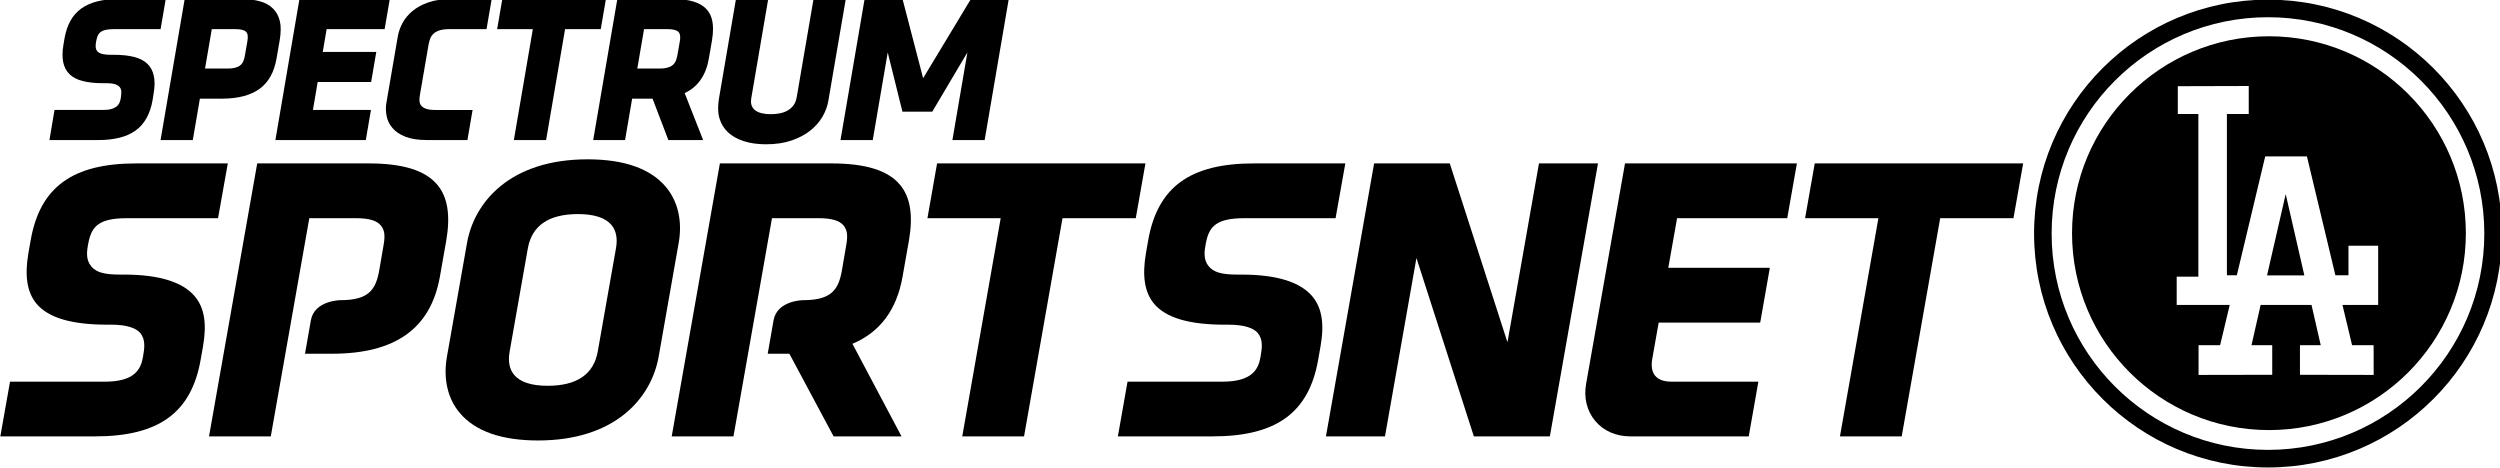 <?xml version="1.0" encoding="UTF-8" standalone="no"?>
<!-- Created with Inkscape (http://www.inkscape.org/) -->

<svg
   xmlns:dc="http://purl.org/dc/elements/1.1/"
   xmlns:cc="http://creativecommons.org/ns#"
   xmlns:rdf="http://www.w3.org/1999/02/22-rdf-syntax-ns#"
   xmlns:svg="http://www.w3.org/2000/svg"
   xmlns="http://www.w3.org/2000/svg"
   xmlns:sodipodi="http://sodipodi.sourceforge.net/DTD/sodipodi-0.dtd"
   xmlns:inkscape="http://www.inkscape.org/namespaces/inkscape"
   width="193.675mm"
   height="36.248mm"
   viewBox="0 0 732 137"
   version="1.1"
   id="svg1243"
   inkscape:version="0.92.5 (2060ec1f9f, 2020-04-08)"
   sodipodi:docname="Spectrum_Sportsnet_LA.svg">
  <defs
     id="defs1237" />
  <sodipodi:namedview
     id="base"
     pagecolor="#ffffff"
     bordercolor="#666666"
     borderopacity="1.0"
     inkscape:pageopacity="0.0"
     inkscape:pageshadow="2"
     inkscape:zoom="0.76897863"
     inkscape:cx="865.00621"
     inkscape:cy="136.69159"
     inkscape:document-units="px"
     inkscape:current-layer="layer1"
     showgrid="false"
     inkscape:window-width="1920"
     inkscape:window-height="1017"
     inkscape:window-x="1912"
     inkscape:window-y="70"
     inkscape:window-maximized="1"
     fit-margin-top="0"
     fit-margin-left="0"
     fit-margin-right="0"
     fit-margin-bottom="0"
     inkscape:pagecheckerboard="true" />
  <g
     inkscape:label="Layer 1"
     inkscape:groupmode="layer"
     id="layer1"
     transform="translate(579.224,-420.714)">
    <g
       id="g10"
       transform="matrix(0.498,0,0,-0.498,-690.879,785.779)"
       style="fill:#000000">
      <g
         id="g12"
         transform="scale(0.1)"
         style="fill:#000000">
        <g
           id="g14"
           transform="scale(10)"
           style="fill:#000000" />
        <g
           id="g20"
           transform="scale(10)"
           style="fill:#000000" />
        <g
           id="g26"
           transform="scale(1.178)"
           style="fill:#000000" />
        <g
           id="g30"
           transform="scale(10)"
           style="fill:#000000" />
        <g
           id="g36"
           transform="scale(1.146)"
           style="fill:#000000" />
        <g
           id="g40"
           transform="scale(10)"
           style="fill:#000000" />
        <path
           d="m 15571.2,5711.42 c 21.7,0 198.1,0 219.3,0 -5,21.69 -96.8,422.97 -109.6,477.97 -12.4,-55 -104.4,-456.28 -109.7,-477.97"
           style="fill:#000000;fill-opacity:1;fill-rule:nonzero;stroke:none"
           id="path46"
           inkscape:connector-curvature="0" />
        <g
           id="g48"
           transform="scale(1.04)"
           style="fill:#000000">
          <path
             d="m 14977.7,4505.37 c -675.6,0.02 -1223.2,547.36 -1223.2,1223.03 0,675.38 547.6,1222.9 1223.2,1222.9 675.4,0 1222.9,-547.52 1222.9,-1222.9 0,-675.67 -547.5,-1223.03 -1222.9,-1223.03 z m 0,2545.37 c -730.4,0 -1322.5,-592.12 -1322.5,-1322.34 0,-730.5 592.1,-1322.48 1322.5,-1322.48 730.2,0 1322.3,591.91 1322.3,1322.48 0,730.22 -592.1,1322.34 -1322.3,1322.34"
             style="fill:#000000;fill-opacity:1;fill-rule:nonzero;stroke:none"
             id="path50"
             inkscape:connector-curvature="0" />
        </g>
        <g
           id="g52"
           transform="scale(1.027)"
           style="fill:#000000">
          <path
             d="m 15798,5392.33 c 0,0 -182.4,0 -204.4,0 5,-21.15 52,-217.25 55,-230.51 13.7,0 123.4,0 123.4,0 l 0.2,-170.29 -422,0.79 v 169.5 c 0,0 99.1,0 118.9,0 -4.6,20.85 -49.6,216.84 -52.7,230.51 -14.4,0 -276.6,0 -291.2,0 -3,-13.67 -48,-209.66 -52.4,-230.51 19.6,0 118.7,0 118.7,0 v -169.5 l -421.8,-0.79 v 170.29 c 0,0 109.9,0 123.4,0 3.2,13.26 50.1,209.36 55.1,230.51 -22.7,0 -303.7,0 -303.7,0 v 161.49 c 0,0 107.4,0 124.1,0 0,19.02 0,912.6 0,931.34 -16.5,0 -117.7,0 -117.7,0 v 159.25 l 406.1,1.13 v -160.38 c 0,0 -108.4,0 -125,0 0,-18.74 0,-904.41 0,-923.13 13.2,0 46.1,0 56.9,0 3.4,14.4 162.5,680.68 162.5,680.68 l 238.7,-0.03 c 0,0 159.6,-666.25 163,-680.65 l 74.9,0.07 v 169.03 h 170 z m -625.1,1537.92 c -622.7,0 -1127.5,-504.76 -1127.5,-1127.2 0,-622.73 504.8,-1127.35 1127.5,-1127.35 622.6,0 1127.1,504.62 1127.1,1127.35 0,622.44 -504.5,1127.2 -1127.1,1127.2"
             style="fill:#000000;fill-opacity:1;fill-rule:nonzero;stroke:none"
             id="path54"
             inkscape:connector-curvature="0" />
        </g>
        <path
           d="m 11826.8,4764.98 c -83.4,0 -156.3,32.09 -205.4,90.41 -49.2,58.73 -68.5,136.36 -53.8,218.39 l 228.7,1296.07 H 12807 l -56.9,-322.12 h -647.6 l -51.7,-291.49 h 597.1 l -56.7,-322.53 h -596.9 l -37.3,-210.48 c -8.1,-45.41 -2.7,-78.84 16.8,-102.04 19.3,-23.38 51.5,-34.62 98,-34.62 h 508.7 l -56.7,-321.59 h -697"
           style="fill:#000000;fill-opacity:1;fill-rule:nonzero;stroke:none"
           id="path56"
           inkscape:connector-curvature="0" />
        <path
           d="m 2244.07,4764.98 56.91,321.59 h 557.37 c 174.47,0 211.05,72.06 223.76,142.28 10.51,56.51 16.46,106.64 -16.28,144.83 -22.6,26.53 -75.8,48.03 -168.03,48.03 h -23.64 c -211.25,0 -347.69,40.1 -417.42,123.24 -55.43,66.43 -70.96,164.06 -47.34,299.2 l 13.24,75.14 c 55.01,311.52 246.34,450.56 620.06,450.56 h 538.7 l -57.34,-322.12 h -537.12 c -164.65,0 -205.94,-49.79 -224.44,-141.64 -10.69,-51.62 -17.41,-101.75 16.45,-142.02 28.86,-34.43 76.09,-47.86 168.26,-47.86 h 23.49 c 211.21,0 346.9,-45.2 416.81,-128.05 55.7,-66.41 71.8,-159.45 48.04,-294.8 l -13.86,-78.32 c -54.92,-311.09 -246.13,-450.06 -620.04,-450.06 h -557.58"
           style="fill:#000000;fill-opacity:1;fill-rule:nonzero;stroke:none"
           id="path58"
           inkscape:connector-curvature="0" />
        <path
           d="m 8814.65,4764.98 56.74,321.59 h 557.37 c 174.64,0 211.17,72.06 223.93,142.26 10.39,56.53 16.34,106.66 -16.33,144.85 -22.43,26.53 -76.01,47.91 -168.12,47.91 h -23.57 c -211.08,0 -347.67,40.22 -417.35,123.36 -55.58,66.43 -70.96,164.06 -47.29,299.2 l 13.1,75.14 c 55.34,311.52 246.37,450.56 620.18,450.56 h 538.59 l -57.3,-322.12 h -537.16 c -164.54,0 -205.79,-49.79 -224.45,-141.64 -10.44,-51.62 -17.34,-101.75 16.43,-142.07 28.95,-34.38 76.15,-47.81 168.16,-47.81 h 23.43 c 211.42,0 347.29,-45.2 416.97,-128.05 55.62,-66.41 71.92,-159.45 48.02,-294.8 l -13.78,-78.32 c -54.91,-311.12 -246.08,-450.06 -620.04,-450.06 h -557.53"
           style="fill:#000000;fill-opacity:1;fill-rule:nonzero;stroke:none"
           id="path60"
           inkscape:connector-curvature="0" />
        <path
           d="m 5640.05,6071.95 c -171.78,0 -270.9,-68.01 -294.56,-201.7 l -107,-606.61 c -10.36,-57.38 -1.3,-103.85 26.63,-137.14 35.6,-42.5 101.78,-64.12 196.71,-64.12 172.17,0 271.14,67.84 294.76,201.45 l 107.14,606.85 c 10.33,57.92 1.17,104.23 -26.72,137.47 -35.41,42.1 -101.83,63.8 -196.96,63.8 z M 5405.4,4740.85 c -215.15,0 -370.2,54.63 -460.8,162.67 -70.8,84.25 -97.35,201.36 -74.87,329.33 l 118.18,669.24 c 41.82,237.56 249.99,491.79 708.8,491.79 215.14,0 370.09,-54.61 460.66,-162.67 71.12,-84.66 97.7,-201.48 74.89,-329.53 l -117.81,-669.04 c -42.31,-237.68 -250.39,-491.79 -709.05,-491.79"
           style="fill:#000000;fill-opacity:1;fill-rule:nonzero;stroke:none"
           id="path62"
           inkscape:connector-curvature="0" />
        <path
           d="m 7899.71,4764.98 225.96,1282.75 h -430.7 l 56.65,322.12 h 1225.07 l -56.86,-322.12 H 8489.05 L 8262.97,4764.98 h -363.26"
           style="fill:#000000;fill-opacity:1;fill-rule:nonzero;stroke:none"
           id="path64"
           inkscape:connector-curvature="0" />
        <path
           d="m 13060.1,4764.98 226.1,1282.75 h -431.1 l 56.8,322.12 h 1225.3 l -56.9,-322.12 h -430.9 l -226.2,-1282.75 h -363.1"
           style="fill:#000000;fill-opacity:1;fill-rule:nonzero;stroke:none"
           id="path66"
           inkscape:connector-curvature="0" />
        <path
           d="m 10907.6,4764.98 -337.5,1048.67 -185,-1048.67 H 10038 l 283.2,1604.97 h 444.8 l 339.2,-1051.78 185.3,1051.78 h 347 l -283,-1604.97 h -446.9"
           style="fill:#000000;fill-opacity:1;fill-rule:nonzero;stroke:none"
           id="path68"
           inkscape:connector-curvature="0" />
        <path
           d="m 6191.42,4764.98 283.15,1604.87 h 655.76 c 200.77,0 332.6,-40.91 402.94,-125.26 61.68,-73.01 78.8,-181.24 52.44,-330.9 l -36.98,-209.49 c -34.36,-194.97 -131.59,-325.9 -294.76,-395.03 l 288.57,-544.19 h -399.32 l -260.04,485.87 h -127.33 l 34.25,196.08 c 20.62,117.44 172.31,118.81 173.76,118.81 166.47,0 208.12,61.43 228.25,175.09 l 25.53,149.28 c 10.12,57.61 5.57,88.8 -16.48,115.5 -24.32,28.72 -70.83,42.12 -146.62,42.12 H 6780.95 L 6554.52,4764.98 h -363.1"
           style="fill:#000000;fill-opacity:1;fill-rule:nonzero;stroke:none"
           id="path70"
           inkscape:connector-curvature="0" />
        <path
           d="m 3471.03,4764.98 283.35,1604.87 h 655.76 c 200.72,0 332.38,-40.91 402.96,-125.23 61.46,-73.04 78.58,-181.27 52.32,-330.93 l -36.91,-209.49 c -53.94,-305.08 -261.49,-453.35 -634.78,-453.35 h -158.31 l 34.36,196.08 c 20.62,117.44 172.38,118.81 173.76,118.81 166.48,0 208.08,61.43 228.23,175.09 l 25.71,149.28 c 10.06,57.61 5.55,88.8 -16.76,115.5 -24.03,28.72 -70.7,42.12 -146.3,42.12 H 4060.64 L 3834.17,4764.98 h -363.14"
           style="fill:#000000;fill-opacity:1;fill-rule:nonzero;stroke:none"
           id="path72"
           inkscape:connector-curvature="0" />
        <path
           d="m 2532.8,6507.16 29.73,176.95 h 284.94 c 19.81,0 36.08,1.82 48.78,5.47 12.72,3.65 22.9,8.46 30.57,14.4 7.67,5.95 13.38,13.06 17.12,21.32 3.74,8.25 6.34,17 7.84,26.22 2.26,13.05 3.45,25.16 3.65,36.3 0.19,11.13 -2.43,20.63 -7.85,28.5 -5.42,7.88 -14.4,14.02 -26.93,18.44 -12.52,4.41 -30.2,6.63 -53,6.63 h -18.51 c -47.1,0 -87.14,4.17 -120.02,12.52 -32.92,8.36 -58.91,21.78 -77.97,40.27 -19.07,18.5 -31.61,42.25 -37.58,71.3 -2.63,13.52 -3.93,28.23 -3.93,44.14 0,17.84 1.86,37.38 5.61,58.64 l 6.17,37.01 c 7.1,39.84 18.79,74.37 35.05,103.59 16.27,29.22 37.59,53.21 63.96,72.01 26.34,18.78 57.76,32.74 94.21,41.83 36.47,9.12 78.43,13.67 125.92,13.67 h 275.96 l -30.28,-176.94 h -273.72 c -21.32,0 -38.51,-1.68 -51.6,-5.04 -13.09,-3.36 -23.28,-8.29 -30.57,-14.82 -7.29,-6.52 -12.53,-14.52 -15.71,-24.02 -3.18,-9.51 -5.88,-20.41 -8.13,-32.7 -2.24,-12.3 -2.72,-23.1 -1.39,-32.42 1.29,-9.33 5.03,-17.06 11.22,-23.21 6.17,-6.14 15.32,-10.8 27.46,-13.97 12.17,-3.16 28.15,-4.75 47.98,-4.75 h 19.06 c 46.74,0 86.57,-4.18 119.47,-12.52 32.9,-8.36 58.98,-21.78 78.26,-40.27 19.25,-18.5 31.86,-42.25 37.85,-71.29 2.99,-13.52 4.49,-28.64 4.49,-45.33 0,-17.73 -1.89,-37.21 -5.61,-58.41 l -6.16,-38.74 c -7.12,-40.48 -18.89,-75.56 -35.36,-105.25 -16.46,-29.69 -37.85,-54.06 -64.22,-73.15 -26.35,-19.08 -57.86,-33.25 -94.5,-42.5 -36.65,-9.25 -78.53,-13.88 -125.64,-13.88 H 2532.8"
           style="fill:#000000;fill-opacity:1;fill-rule:nonzero;stroke:none"
           id="path74"
           inkscape:connector-curvature="0" />
        <path
           d="m 3447.57,6927.55 h 131.69 c 19.08,0 34.79,1.74 47.13,5.2 12.33,3.47 22.34,8.58 30.01,15.33 7.65,6.73 13.45,15.32 17.38,25.73 3.92,10.41 7.02,22.55 9.25,36.43 l 13.46,77.48 c 1.5,9.26 2.25,17.35 2.25,24.29 0,4.63 -0.19,8.47 -0.55,11.56 -1.51,9.26 -5.25,16.48 -11.22,21.69 -6,5.2 -14.3,8.87 -24.96,10.99 -10.66,2.11 -23.85,3.18 -39.56,3.18 h -135.17 z m -261.52,-420.39 141.92,829.21 h 328.83 c 42.25,0 79.38,-4.27 111.33,-12.81 31.98,-8.54 57.87,-22.52 77.7,-41.92 20.18,-19.41 34.02,-44.26 41.5,-74.54 3.74,-15.14 5.42,-31.83 5.05,-50.06 0,-19.04 -1.87,-39.61 -5.61,-61.72 l -18.5,-107.14 c -13.84,-81.14 -46.94,-140.92 -99.29,-179.36 -52.35,-38.43 -125.63,-57.84 -219.87,-58.21 h -131.82 l -41.65,-243.45 h -189.59"
           style="fill:#000000;fill-opacity:1;fill-rule:nonzero;stroke:none"
           id="path76"
           inkscape:connector-curvature="0" />
        <path
           d="m 3861.31,6507.16 141.4,829.21 h 531.12 l -30.28,-176.94 h -341.03 l -22.73,-134.16 h 314.67 l -30.28,-176.94 h -314.34 l -27.79,-164.22 h 341.03 l -30.3,-176.95 h -531.47"
           style="fill:#000000;fill-opacity:1;fill-rule:nonzero;stroke:none"
           id="path78"
           inkscape:connector-curvature="0" />
        <path
           d="m 4514.11,6727.48 66.77,388.58 c 4.47,26.6 13.74,52.99 27.78,79.22 14.03,26.21 33.67,49.81 58.92,70.83 25.27,21.01 56.69,37.96 94.27,50.89 37.61,12.91 82,19.37 133.25,19.37 h 237.81 l -30.28,-176.94 h -217.07 c -25.06,0 -45.26,-2.61 -60.58,-7.81 -15.34,-5.2 -27.39,-12.24 -36.18,-21.12 -8.79,-8.87 -15.05,-19.09 -18.79,-30.65 -3.74,-11.57 -6.73,-23.52 -8.97,-35.85 l -49.49,-288.06 c -2.24,-12.18 -3.36,-23.8 -3.36,-34.86 0,-11.06 2.89,-20.83 8.69,-29.31 5.79,-8.5 15.42,-15.22 28.9,-20.2 13.45,-4.98 32.71,-7.46 57.76,-7.46 h 217.08 l -30.3,-176.95 H 4752.5 c -51.17,0 -93.25,6.45 -126.25,19.38 -33,12.91 -58.46,29.97 -76.34,51.17 -17.91,20.82 -29.46,44.32 -34.68,70.54 -2.62,13.88 -4.11,27.76 -4.47,41.64 0,12.72 1.12,25.24 3.35,37.59"
           style="fill:#000000;fill-opacity:1;fill-rule:nonzero;stroke:none"
           id="path80"
           inkscape:connector-curvature="0" />
        <path
           d="m 5165.1,7159.43 30.3,176.94 h 609.13 l -30.28,-176.94 h -209.77 l -111.6,-652.27 h -189.59 l 111.6,652.27 H 5165.1"
           style="fill:#000000;fill-opacity:1;fill-rule:nonzero;stroke:none"
           id="path82"
           inkscape:connector-curvature="0" />
        <path
           d="m 5989.07,6927.55 h 130.62 c 18.68,0 34.27,1.74 46.8,5.2 12.51,3.47 22.81,8.58 30.84,15.33 8.02,6.73 14.19,15.32 18.49,25.73 4.3,10.41 7.57,22.55 9.81,36.43 l 13.45,77.48 c 1.51,8.87 2.26,16.57 2.26,23.13 0,4.63 -0.39,8.87 -1.14,12.72 -1.48,9.26 -5.32,16.48 -11.49,21.69 -6.16,5.2 -14.78,8.87 -25.81,10.99 -11.02,2.11 -24.38,3.18 -40.09,3.18 h -134.04 z m -259.29,-420.39 141.94,829.21 h 328.35 c 47.05,0 86.74,-4.91 119.06,-14.74 32.31,-9.84 57.71,-24.58 76.2,-44.24 18.5,-19.66 30.35,-44.53 35.58,-74.59 2.25,-13.11 3.37,-27.18 3.37,-42.22 0,-19.84 -1.87,-41.22 -5.59,-64.16 l -18.46,-107.35 c -16.77,-100.34 -64.33,-168.98 -142.62,-205.92 l 108.5,-275.99 h -204.34 l -92.96,243.45 h -120.02 l -41.66,-243.45 h -187.35"
           style="fill:#000000;fill-opacity:1;fill-rule:nonzero;stroke:none"
           id="path84"
           inkscape:connector-curvature="0" />
        <path
           d="m 6468.3,6745.65 100.96,590.72 h 189.59 l -99.84,-584.16 c -1.12,-6.81 -1.7,-13.05 -1.7,-18.71 0.39,-8.32 1.7,-16.07 3.93,-23.25 4.49,-11.71 11.78,-21.34 21.88,-28.9 10.1,-7.56 22.9,-13.14 38.41,-16.72 15.52,-3.59 33.2,-5.39 53.01,-5.39 20.2,0 38.99,1.94 56.38,5.82 17.39,3.88 32.61,9.88 45.72,18.03 13.07,8.15 23.82,18.32 32.25,30.55 8.4,12.21 14.11,26.65 17.09,43.32 l 99.29,579.41 h 189.59 L 7112.1,6736.75 c -5.24,-30.85 -16.54,-61.39 -33.92,-91.66 -17.39,-30.28 -41.12,-57.45 -71.22,-81.55 -30.09,-24.09 -66.81,-43.66 -110.18,-58.69 -43.37,-15.03 -93.83,-22.55 -151.4,-22.55 -48.81,0 -92,6.06 -129.61,18.16 -37.62,12.11 -68.54,29.32 -92.75,51.62 -23.82,22.3 -40.59,49.21 -50.27,80.75 -5.59,18.44 -8.38,38.44 -8.38,59.98 0,16.94 1.31,34.56 3.93,52.84"
           style="fill:#000000;fill-opacity:1;fill-rule:nonzero;stroke:none"
           id="path86"
           inkscape:connector-curvature="0" />
        <path
           d="m 7183.82,6507.16 141.73,829.21 h 222.86 l 121.16,-465.49 281.01,465.49 h 222.49 l -141.71,-829.21 h -189.59 l 88.05,515.22 -206.39,-348.1 h -175.58 l -86.37,348.1 -88.07,-515.22 h -189.59"
           style="fill:#000000;fill-opacity:1;fill-rule:nonzero;stroke:none"
           id="path88"
           inkscape:connector-curvature="0" />
        <g
           id="g90"
           transform="scale(10)"
           style="fill:#000000" />
      </g>
    </g>
  </g>
</svg>
